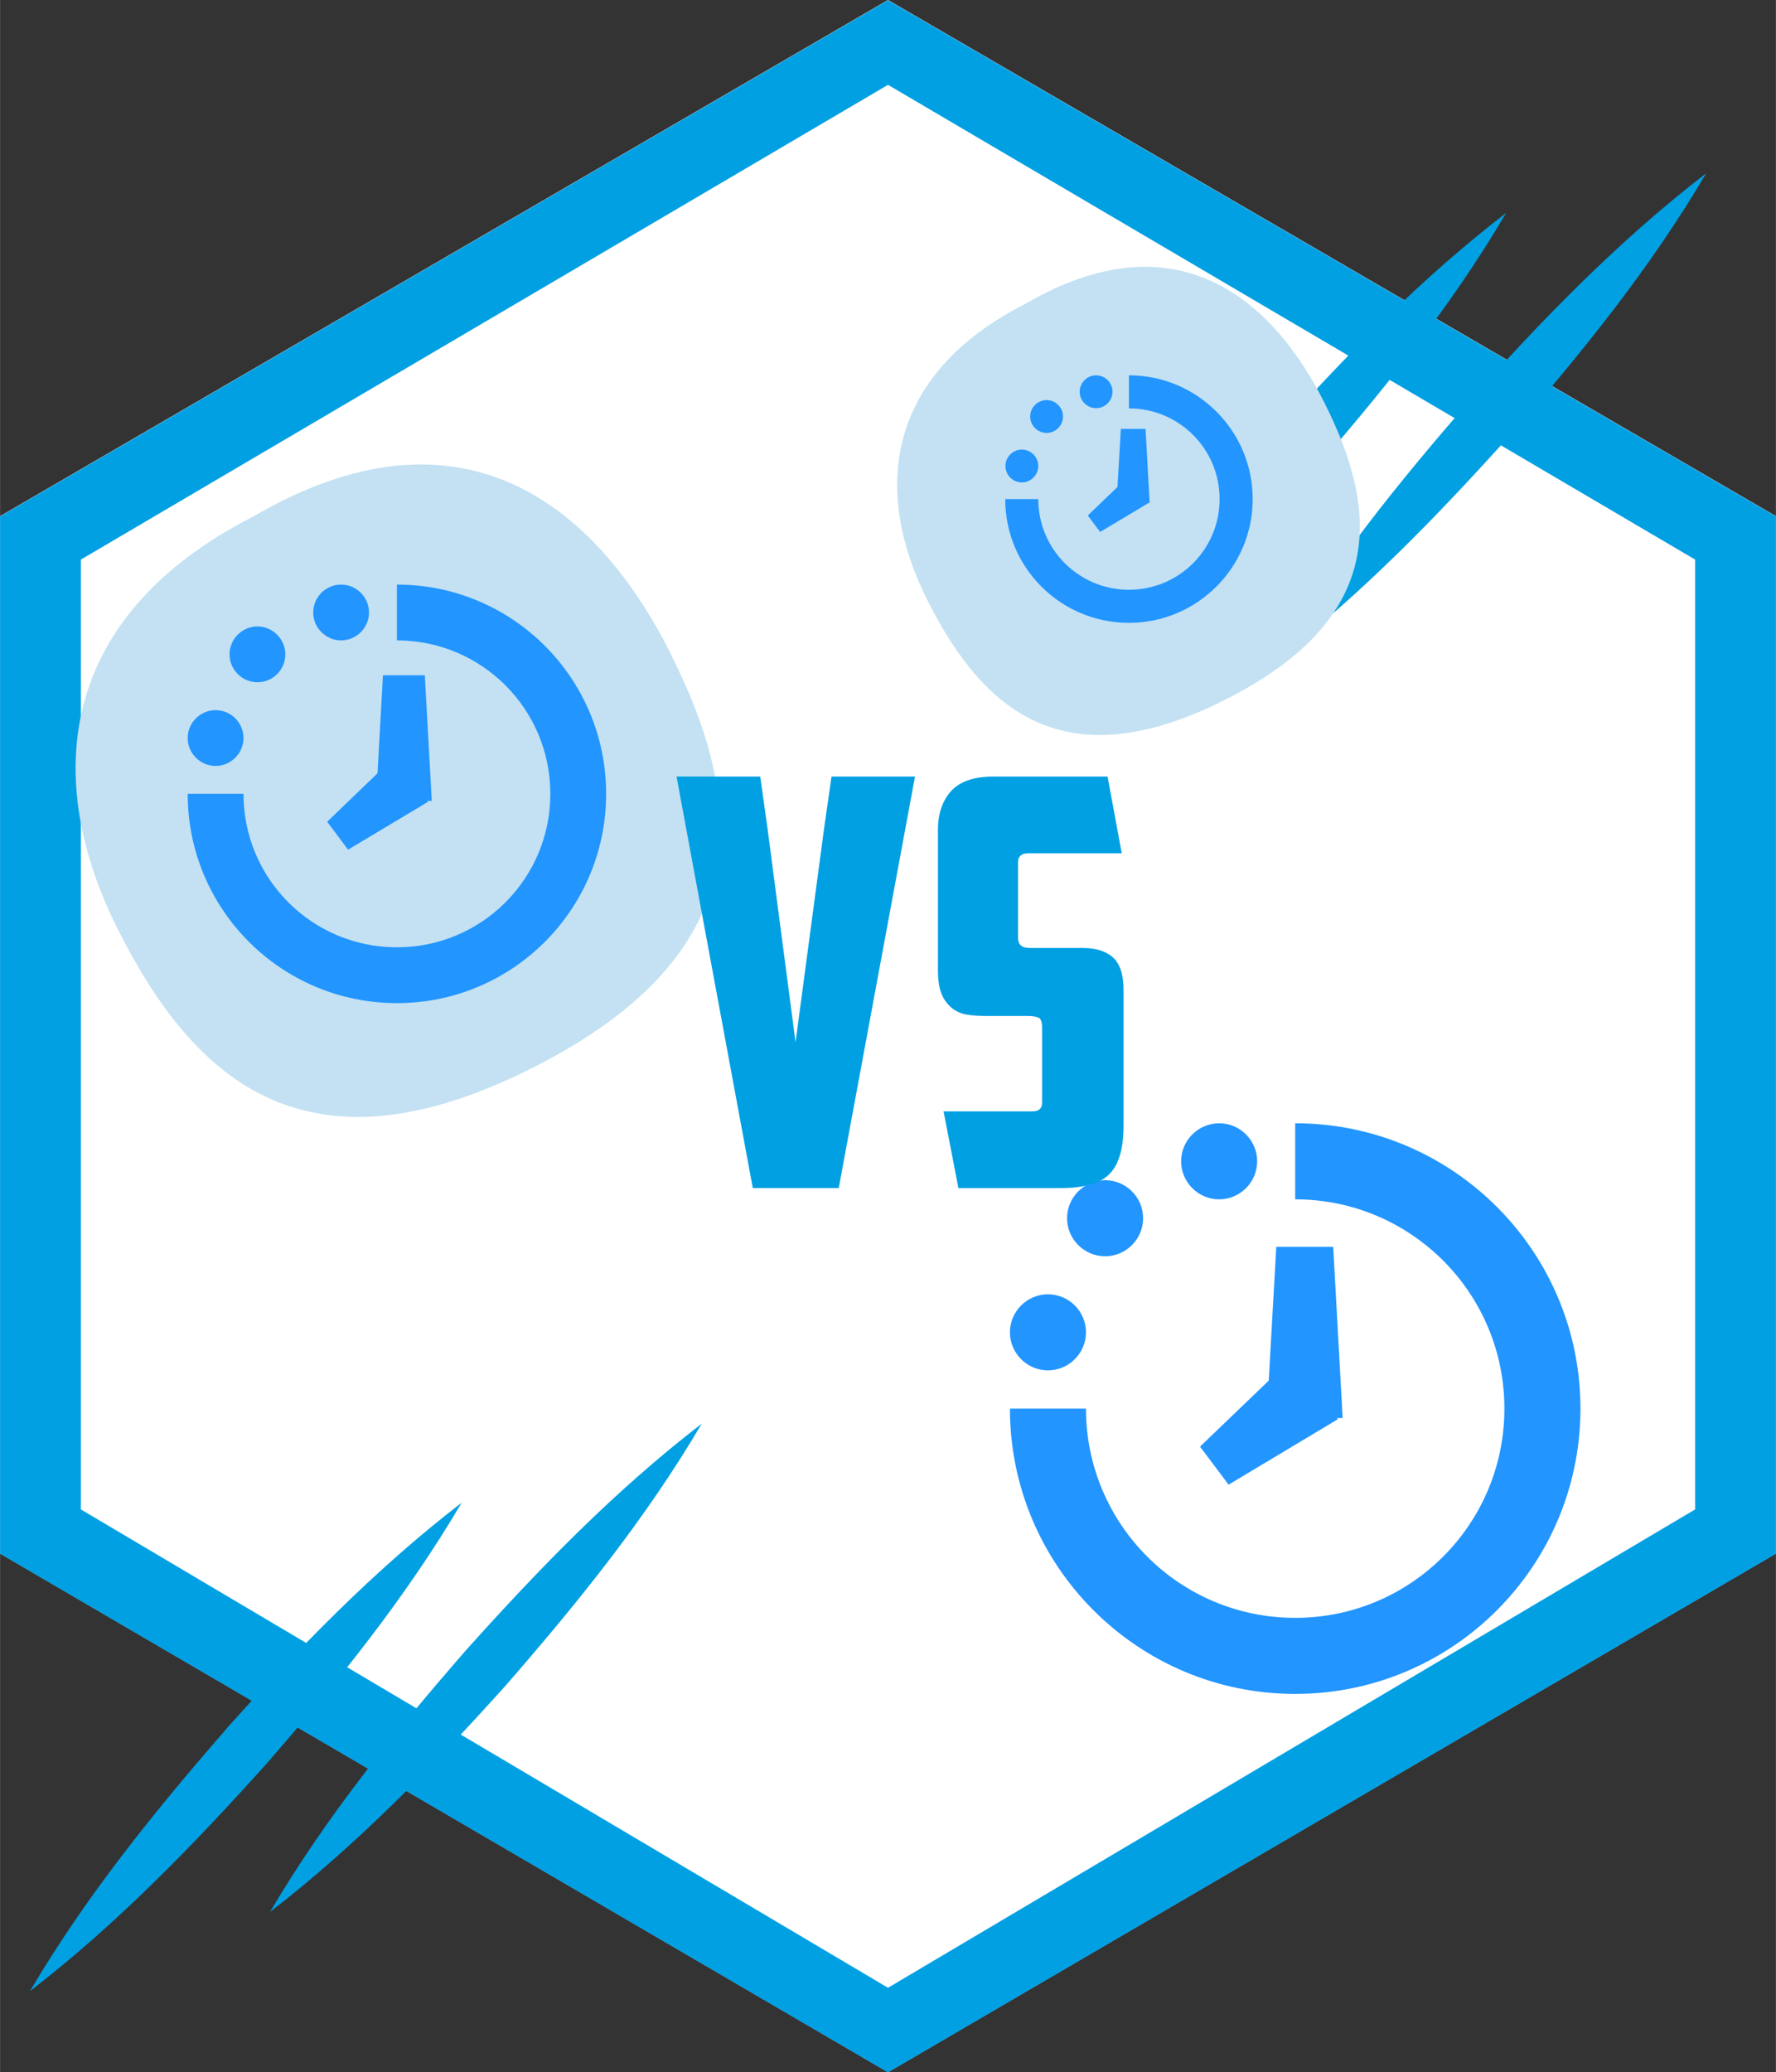 <?xml version="1.0" encoding="UTF-8"?>
<!DOCTYPE svg PUBLIC "-//W3C//DTD SVG 1.1//EN" "http://www.w3.org/Graphics/SVG/1.1/DTD/svg11.dtd">
<!-- Creator: CorelDRAW 2018 (64-Bit) -->
<svg xmlns="http://www.w3.org/2000/svg" xml:space="preserve" width="0.973in" height="1.135in" version="1.1" style="shape-rendering:geometricPrecision; text-rendering:geometricPrecision; image-rendering:optimizeQuality; fill-rule:evenodd; clip-rule:evenodd"
viewBox="0 0 78.94 92.09"
 xmlns:xlink="http://www.w3.org/1999/xlink">
 <rect x="0" y="0" width="78.94" height="92.09" fill="#333333" stroke="none"/>
 <defs>
  <style type="text/css">
   <![CDATA[
    .fil1 {fill:#00A0E3}
    .fil3 {fill:#2295FF}
    .fil2 {fill:#C3E1F2}
    .fil0 {fill:white}
   ]]>
  </style>
 </defs>
 <g id="Layer_x0020_1">
  <polygon class="fil0" points="39.47,92.09 -0,69.04 -0,22.94 39.47,0 78.94,22.94 78.94,69.04 "/>
  <path class="fil1" d="M56.65 29.4c2.49,-4.23 5.53,-7.98 8.7,-11.62 3.22,-3.6 6.58,-7.07 10.49,-10.08 -2.49,4.23 -5.53,7.98 -8.7,11.62 -3.23,3.59 -6.59,7.07 -10.49,10.08zm-46.62 47.46c3.22,-3.59 6.58,-7.07 10.49,-10.08 -2.49,4.23 -5.53,7.99 -8.7,11.63 -3.23,3.59 -6.59,7.07 -10.49,10.08 2.49,-4.23 5.53,-7.98 8.7,-11.62l0 -0z"/>
  <path class="fil1" d="M3.59 67.08l35.88 21.26 35.88 -21.26 0 -42.21 -35.88 -21.1 -35.88 21.1 0 42.21zm35.88 25.02l-39.47 -23.05 0 -46.1 39.47 -22.94 39.47 22.94 0 46.1 -39.47 23.05z"/>
  <path class="fil1" d="M47.76 31.16c2.49,-4.23 5.53,-7.98 8.7,-11.62 3.22,-3.59 6.58,-7.07 10.49,-10.08 -2.49,4.23 -5.53,7.98 -8.7,11.62 -3.23,3.59 -6.59,7.07 -10.49,10.08zm-35.76 53.81c2.49,-4.23 5.53,-7.98 8.7,-11.62 3.22,-3.59 6.58,-7.07 10.49,-10.08 -2.49,4.23 -5.53,7.98 -8.7,11.62 -3.23,3.59 -6.59,7.07 -10.49,10.08z"/>
  <path class="fil2" d="M29.76 28.96c3.43,6.76 3.98,13.38 -6.02,18.46 -10,5.08 -15.03,0.74 -18.46,-6.03 -3.44,-6.76 -2.74,-14.01 6.02,-18.46 9,-5.24 15.03,-0.74 18.46,6.02z"/>
  <path class="fil2" d="M58.83 17.82c2.47,4.85 2.85,9.61 -4.32,13.25 -7.18,3.65 -10.79,0.53 -13.25,-4.32 -2.47,-4.85 -1.97,-10.05 4.32,-13.25 6.46,-3.76 10.79,-0.53 13.25,4.32z"/>
  <path class="fil3" d="M66.87 62.6c0,-5.14 -4.16,-9.3 -9.3,-9.3l0 -3.38c7,0 12.68,5.68 12.68,12.68 0,7 -5.68,12.68 -12.68,12.68 -7,0 -12.68,-5.68 -12.68,-12.68l3.38 0c0,5.14 4.16,9.3 9.3,9.3 5.14,0 9.3,-4.16 9.3,-9.3z"/>
  <polygon class="fil3" points="56.3,63.02 56.73,55.41 59.26,55.41 59.68,63.02 "/>
  <polygon class="fil3" points="59.47,63.07 54.61,65.98 53.34,64.29 57.36,60.43 "/>
  <path class="fil3" d="M50.81 54.14c0,0.93 -0.76,1.69 -1.69,1.69 -0.93,0 -1.69,-0.76 -1.69,-1.69 0,-0.93 0.76,-1.69 1.69,-1.69 0.93,0 1.69,0.76 1.69,1.69z"/>
  <path class="fil3" d="M55.88 51.61c0,0.93 -0.76,1.69 -1.69,1.69 -0.93,0 -1.69,-0.76 -1.69,-1.69 0,-0.93 0.76,-1.69 1.69,-1.69 0.93,0 1.69,0.76 1.69,1.69z"/>
  <path class="fil3" d="M48.27 59.21c0,0.93 -0.76,1.69 -1.69,1.69 -0.93,0 -1.69,-0.76 -1.69,-1.69 0,-0.93 0.76,-1.69 1.69,-1.69 0.93,0 1.69,0.76 1.69,1.69z"/>
  <path class="fil3" d="M24.46 35.28c0,-3.77 -3.05,-6.82 -6.82,-6.82l0 -2.48c5.14,0 9.3,4.16 9.3,9.3 0,5.14 -4.16,9.3 -9.3,9.3 -5.14,0 -9.3,-4.16 -9.3,-9.3l2.48 0c0,3.77 3.05,6.82 6.82,6.82 3.77,0 6.82,-3.05 6.82,-6.82z"/>
  <polygon class="fil3" points="16.71,35.59 17.02,30.01 18.88,30.01 19.19,35.59 "/>
  <polygon class="fil3" points="19.03,35.63 15.47,37.76 14.54,36.52 17.48,33.69 "/>
  <path class="fil3" d="M12.68 29.08c0,0.69 -0.56,1.24 -1.24,1.24 -0.68,0 -1.24,-0.56 -1.24,-1.24 0,-0.68 0.56,-1.24 1.24,-1.24 0.68,0 1.24,0.56 1.24,1.24z"/>
  <path class="fil3" d="M16.4 27.22c0,0.68 -0.56,1.24 -1.24,1.24 -0.68,0 -1.24,-0.56 -1.24,-1.24 0,-0.69 0.56,-1.24 1.24,-1.24 0.68,0 1.24,0.56 1.24,1.24z"/>
  <path class="fil3" d="M10.82 32.8c0,0.68 -0.56,1.24 -1.24,1.24 -0.68,0 -1.24,-0.56 -1.24,-1.24 0,-0.68 0.56,-1.24 1.24,-1.24 0.69,0 1.24,0.56 1.24,1.24z"/>
  <path class="fil3" d="M54.21 22.18c0,-2.23 -1.8,-4.03 -4.03,-4.03l0 -1.47c3.03,0 5.5,2.46 5.5,5.5 0,3.03 -2.46,5.5 -5.5,5.5 -3.04,0 -5.5,-2.46 -5.5,-5.5l1.47 0c0,2.23 1.8,4.03 4.03,4.03 2.23,0 4.03,-1.8 4.03,-4.03z"/>
  <polygon class="fil3" points="49.63,22.36 49.82,19.06 50.92,19.06 51.1,22.36 "/>
  <polygon class="fil3" points="51.01,22.38 48.9,23.64 48.35,22.91 50.09,21.24 "/>
  <path class="fil3" d="M47.25 18.51c0,0.4 -0.33,0.73 -0.73,0.73 -0.4,0 -0.73,-0.33 -0.73,-0.73 0,-0.4 0.33,-0.73 0.73,-0.73 0.4,0 0.73,0.33 0.73,0.73z"/>
  <path class="fil3" d="M49.45 17.41c0,0.4 -0.33,0.73 -0.73,0.73 -0.4,0 -0.73,-0.33 -0.73,-0.73 0,-0.4 0.33,-0.73 0.73,-0.73 0.4,0 0.73,0.33 0.73,0.73z"/>
  <path class="fil3" d="M46.15 20.71c0,0.4 -0.33,0.73 -0.73,0.73 -0.4,0 -0.73,-0.33 -0.73,-0.73 0,-0.4 0.33,-0.73 0.73,-0.73 0.4,0 0.73,0.33 0.73,0.73z"/>
  <path class="fil1" d="M36.95 34.51l3.72 0 -3.39 18.29 -3.82 -0 -3.39 -18.29 3.72 0 0.33 2.35 1.24 9.46 1.27 -9.51 0.33 -2.3 0 0zm5.65 18.29l-0.66 -3.41 3.95 0c0.29,0 0.43,-0.13 0.43,-0.38l0 -3.33c0,-0.25 -0.05,-0.4 -0.15,-0.45 -0.1,-0.05 -0.28,-0.08 -0.53,-0.08l-1.9 0c-0.27,0 -0.53,-0.02 -0.77,-0.06 -0.24,-0.04 -0.47,-0.14 -0.66,-0.29 -0.2,-0.17 -0.36,-0.38 -0.46,-0.63 -0.11,-0.27 -0.16,-0.63 -0.16,-1.09l0 -6.2c0,-0.72 0.2,-1.3 0.59,-1.73 0.4,-0.43 1.03,-0.64 1.89,-0.64l5.06 -0 0.63 3.41 -4.15 0c-0.31,0 -0.46,0.14 -0.46,0.4l0 3.33c0,0.19 0.05,0.31 0.14,0.38 0.09,0.07 0.23,0.1 0.42,0.1l2.31 0c0.59,0 1.04,0.14 1.35,0.42 0.31,0.28 0.47,0.76 0.47,1.45l0 6.03c0,1.01 -0.21,1.72 -0.62,2.14 -0.41,0.42 -1.14,0.63 -2.19,0.63l-4.53 0 0 -0z"/>
 </g>
</svg>

